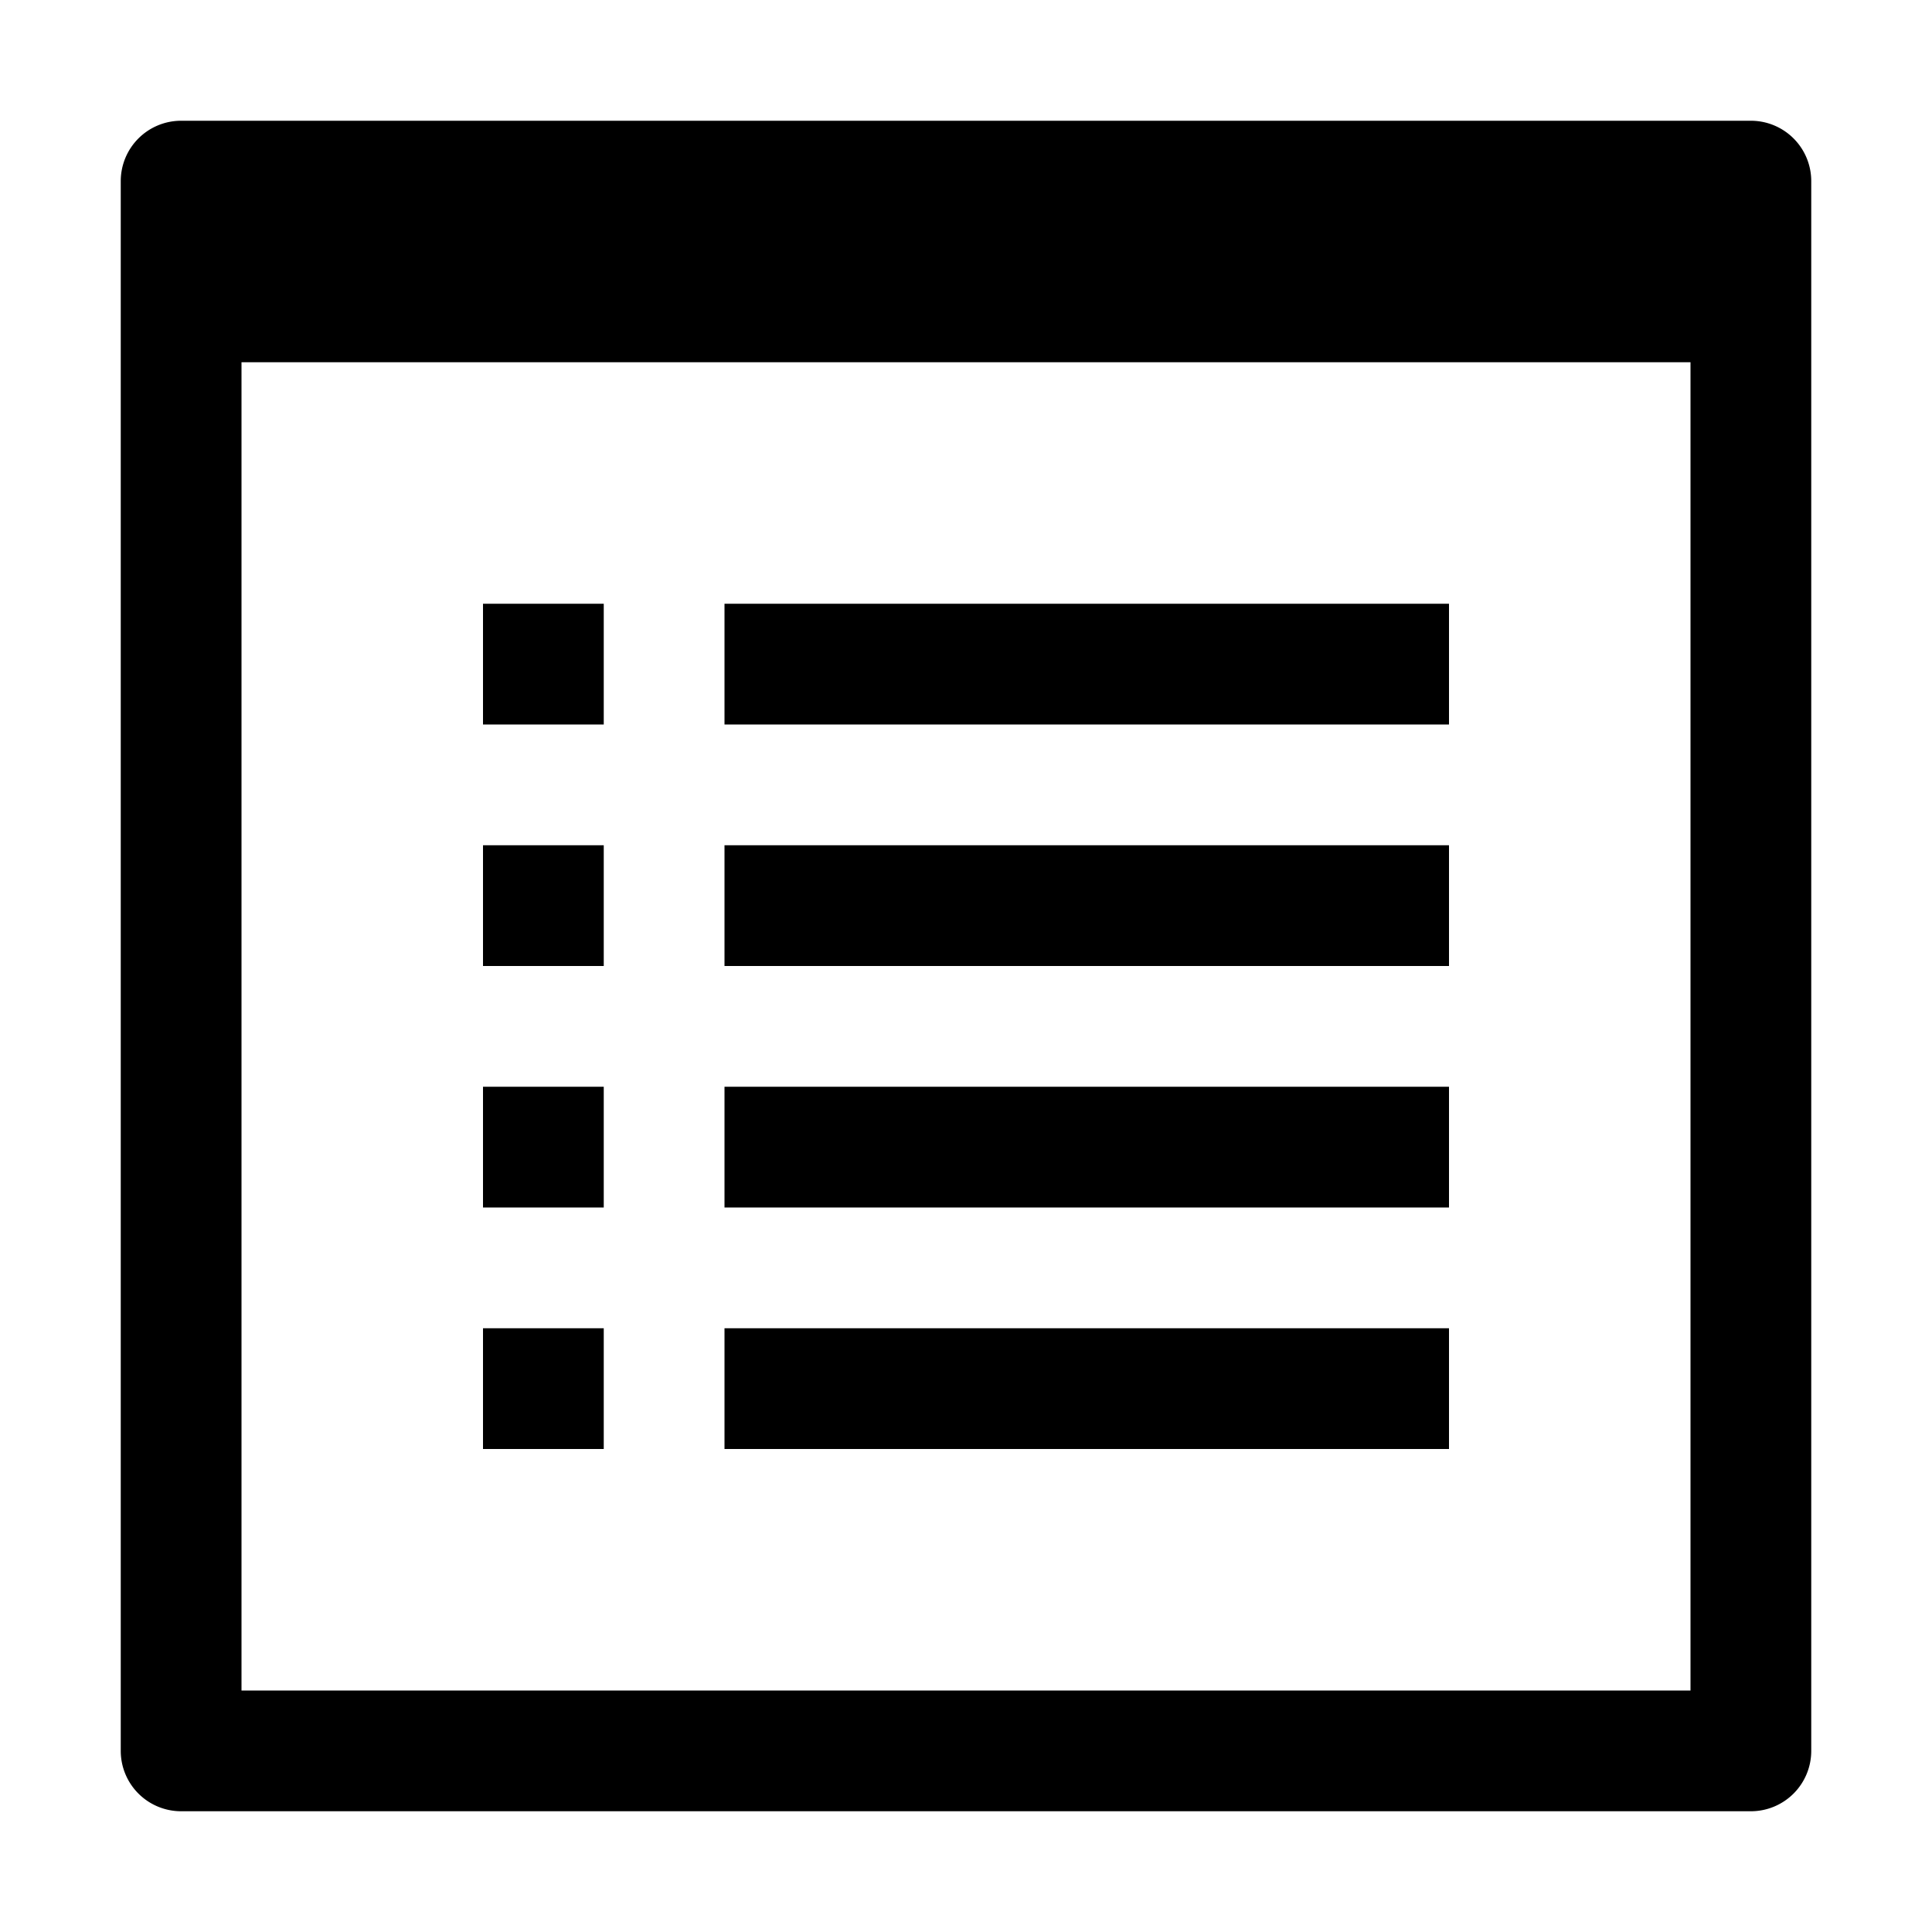 <svg xmlns="http://www.w3.org/2000/svg" viewBox="0 0 16 16"><g fill="currentColor"><path d="M14.5 1h-13a.5.5 0 0 0-.5.5v13a.5.5 0 0 0 .5.5h13a.5.5 0 0 0 .5-.5v-13a.5.5 0 0 0-.5-.5zM14 14H2V3h12v11z"/><path d="M4 5h1v1H4zM6 5h6v1H6zM4 7h1v1H4zM6 7h6v1H6zM4 9h1v1H4zM6 9h6v1H6zM4 11h1v1H4zM6 11h6v1H6z"/></g></svg>